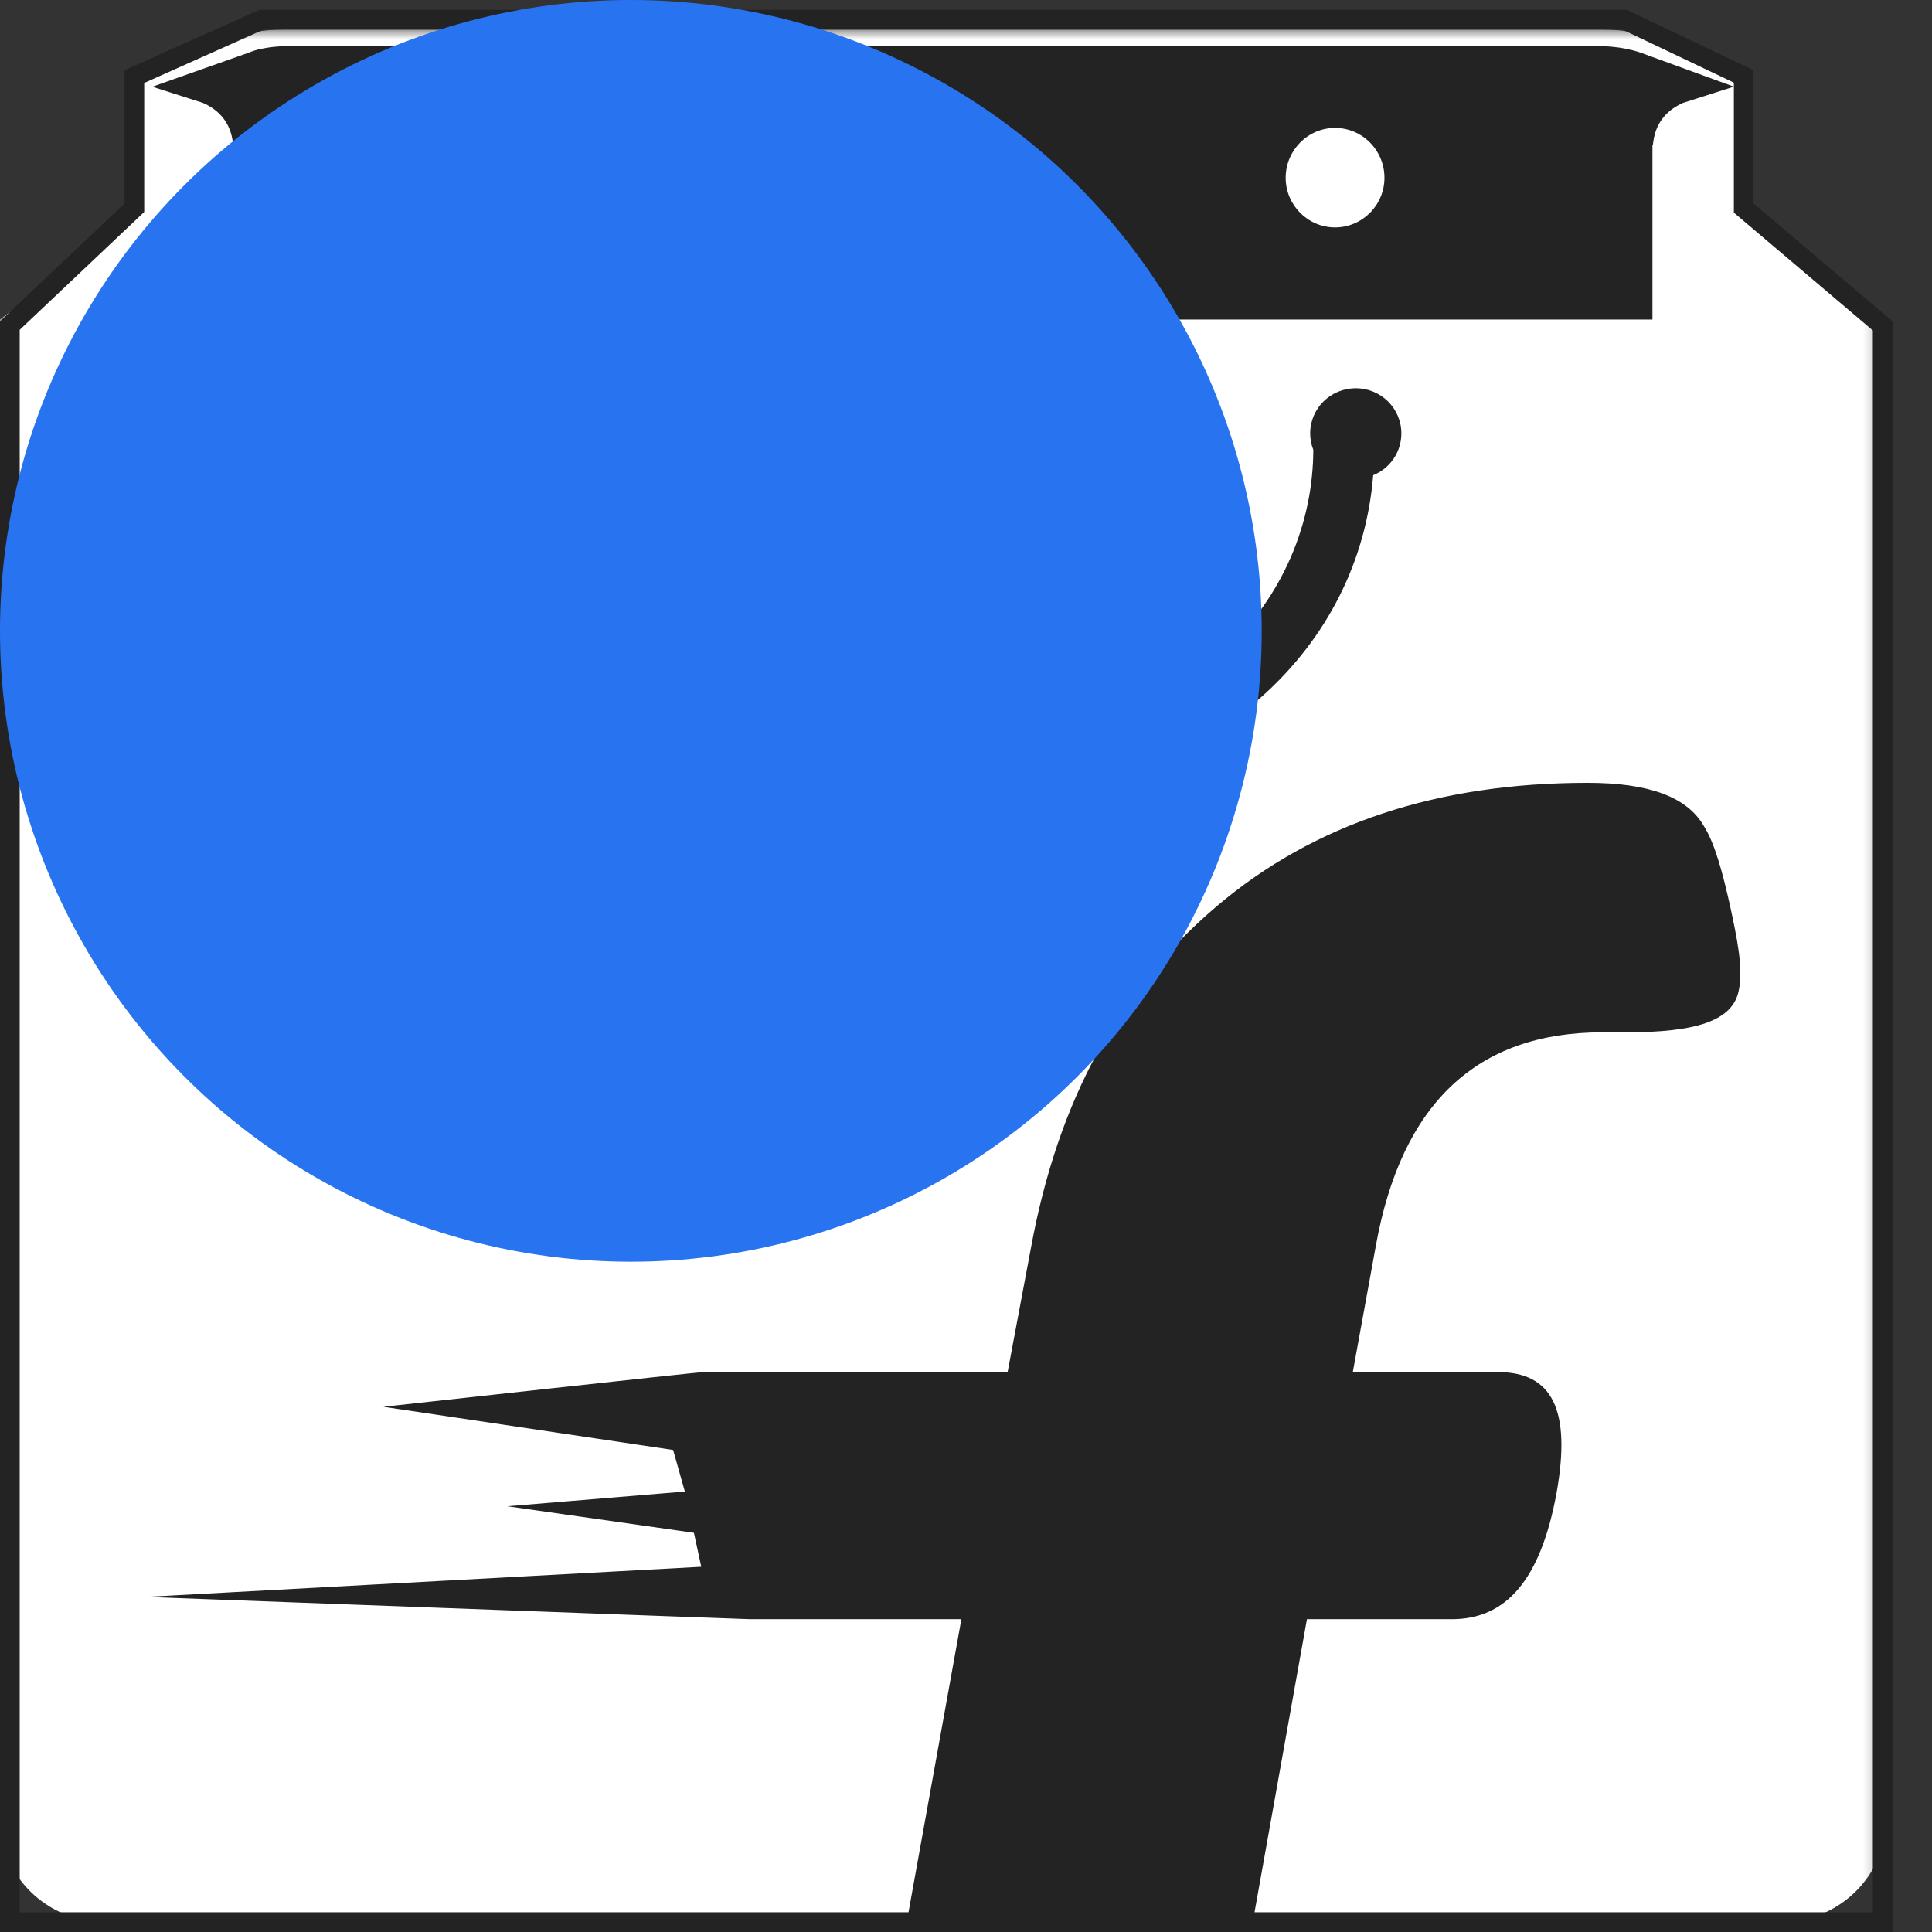 <?xml version="1.0" encoding="UTF-8"?>
<svg width="701px"
   height="701px"
   viewBox="0 0 98 98" version="1.1" xmlns="http://www.w3.org/2000/svg" xmlns:xlink="http://www.w3.org/1999/xlink">
    <rect x="0" y="0" width="98" height="98" fill="#333333" stroke="none"/>
    <!-- Generator: Sketch 60.1 (88133) - https://sketch.com -->
    <title>tray_unread@2x</title>
    <desc>Created with Sketch.</desc>
    <defs>
        <polygon id="path-1" points="0 0.009 95.671 0.009 95.671 95.999 0 95.999"></polygon>
    </defs>
    <g id="tray_unread" stroke="none" stroke-width="1" fill="none" fill-rule="evenodd">
        <g id="Group">
            <path d="M10.528,27.64 L5.171,97.5 L90.158,97.5 L87.654,6.404 L88.197,4.297 C84.044,2.861 81.968,2.143 81.968,2.143 C81.968,2.143 68.388,2.143 41.227,2.143 L13.09,2.143 L7.281,4.297 L10.528,27.64 Z" id="Path" fill="#232323"></path>
            <g id="Group-3-Copy">
                <g id="01---Flipkart-Branding/logo/white" transform="translate(0, 0.5)">
                    <g id="brand/logo/white">
                        <g id="Group-3" transform="translate(0, 0.991)">
                            <mask id="mask-2" fill="white">
                                <use xlink:href="#path-1"></use>
                            </mask>
                            <g id="Clip-2"></g>
                            <path d="M85.371,3.728 C84.592,4.074 84.193,4.598 83.996,5.136 C83.979,5.179 83.97,5.221 83.959,5.26 C83.953,5.268 83.953,5.282 83.948,5.285 C83.937,5.322 83.926,5.354 83.926,5.386 C83.916,5.409 83.916,5.417 83.911,5.434 C83.905,5.466 83.894,5.494 83.894,5.519 C83.889,5.54 83.885,5.569 83.88,5.588 C83.88,5.609 83.873,5.627 83.873,5.647 C83.868,5.673 83.863,5.707 83.858,5.739 C83.858,5.748 83.858,5.763 83.851,5.776 C83.851,5.806 83.851,5.833 83.846,5.867 L83.82,5.848 L83.82,14.717 L11.847,14.716 L11.847,5.848 L11.826,5.867 C11.762,5.107 11.431,4.229 10.296,3.728 L7.726,2.908 L12.625,1.177 C13.366,0.857 14.457,0.851 14.457,0.851 L81.22,0.853 C81.22,0.853 82.196,0.841 83.16,1.159 L87.95,2.904 L85.371,3.728 Z M69.655,22.614 C69.309,26.933 67.327,30.896 63.964,33.88 C59.957,37.441 54.357,39.322 47.769,39.322 C42.03,39.322 36.563,37.401 32.352,33.911 C28.618,30.811 26.314,26.765 25.899,22.637 C25.062,22.316 24.466,21.512 24.466,20.567 C24.466,19.343 25.473,18.345 26.709,18.345 C27.946,18.345 28.953,19.343 28.953,20.567 C28.953,20.788 28.915,20.995 28.856,21.194 L28.856,21.421 C28.856,29.468 37.671,36.367 47.769,36.367 C60.768,36.367 66.596,28.581 66.617,21.326 C66.516,21.069 66.458,20.788 66.458,20.494 C66.458,19.224 67.492,18.203 68.77,18.203 C70.049,18.203 71.084,19.224 71.084,20.494 C71.084,21.453 70.497,22.273 69.655,22.614 L69.655,22.614 Z M88.765,9.543 L88.765,2.642 L88.76,2.642 C88.76,2.487 88.638,2.305 88.232,2.146 L83.155,0.245 C83.155,0.245 82.573,0.009 81.22,0.009 L14.457,0.009 C13.1,0.009 12.517,0.243 12.517,0.243 L7.44,2.146 C7.035,2.305 6.907,2.487 6.907,2.642 L6.907,9.543 L-0,14.716 L-0,90.778 C-0,93.662 2.377,95.999 5.313,95.999 L45.995,95.999 L48.766,80.642 L38.054,80.642 C37.809,80.642 7.386,79.511 7.386,79.511 L35.571,77.983 L35.199,76.26 L25.738,74.913 L34.739,74.166 L34.143,72.058 L19.446,69.868 C19.446,69.868 35.416,68.108 35.663,68.108 L51.111,68.108 L52.288,61.84 C53.674,54.252 56.807,48.648 61.722,44.474 C66.66,40.285 72.927,38.218 80.538,38.218 C83.611,38.218 85.568,38.922 86.42,40.398 C86.985,41.273 87.391,42.822 87.753,44.437 C88.11,46.087 88.424,47.586 88.211,48.685 C87.94,50.306 86.01,50.873 82.487,50.873 L81.279,50.873 C74.931,50.873 71.084,54.462 69.783,61.734 L68.621,68.108 L75.981,68.108 C78.725,68.108 79.716,70.001 78.954,74.246 C78.14,78.675 76.381,80.642 73.641,80.642 L66.294,80.642 L63.548,95.999 L90.354,95.999 C93.289,95.999 95.672,93.662 95.672,90.779 L95.672,14.717 L88.765,9.543 Z M27.946,5.226 C25.595,5.226 25.488,7.322 25.478,7.37 C25.488,8.723 26.586,9.819 27.946,9.819 C29.299,9.819 30.402,8.726 30.408,7.373 C30.402,7.293 30.253,5.226 27.946,5.226 L27.946,5.226 Z M67.721,5.226 C65.371,5.226 65.264,7.322 65.259,7.37 C65.259,8.723 66.361,9.819 67.721,9.819 C69.08,9.819 70.177,8.726 70.183,7.373 C70.177,7.293 70.028,5.226 67.721,5.226 L67.721,5.226 Z" id="Fill-1" fill="#FFFFFF" mask="url(#mask-2)"></path>
                        </g>
                        <path d="M27.987,5.988 C29.368,5.988 30.487,7.118 30.487,8.52 C30.487,9.904 29.368,11.035 27.987,11.035 C26.602,11.035 25.478,9.904 25.478,8.52 C25.478,7.118 26.602,5.988 27.987,5.988" id="Fill-4" fill="#FFFFFF"></path>
                        <path d="M67.721,5.988 C69.101,5.988 70.226,7.118 70.226,8.52 C70.226,9.904 69.101,11.035 67.721,11.035 C66.342,11.035 65.216,9.904 65.216,8.52 C65.216,7.118 66.342,5.988 67.721,5.988" id="Fill-6" fill="#FFFFFF"></path>
                    </g>
                </g>
            </g>
            <path d="M0.5,16.514 L0.5,97.5 L95.5,97.5 L95.5,16.53 L88.45,10.554 L88.45,3.876 L82.411,1 L13.262,1 L6.815,3.884 L6.815,10.537 L0.5,16.514 Z" id="Path-2" stroke="#232323"></path>
            <circle id="Oval-Copy" fill="#2874F0" cx="32" cy="32" r="32"></circle>
        </g>
    </g>
</svg>
